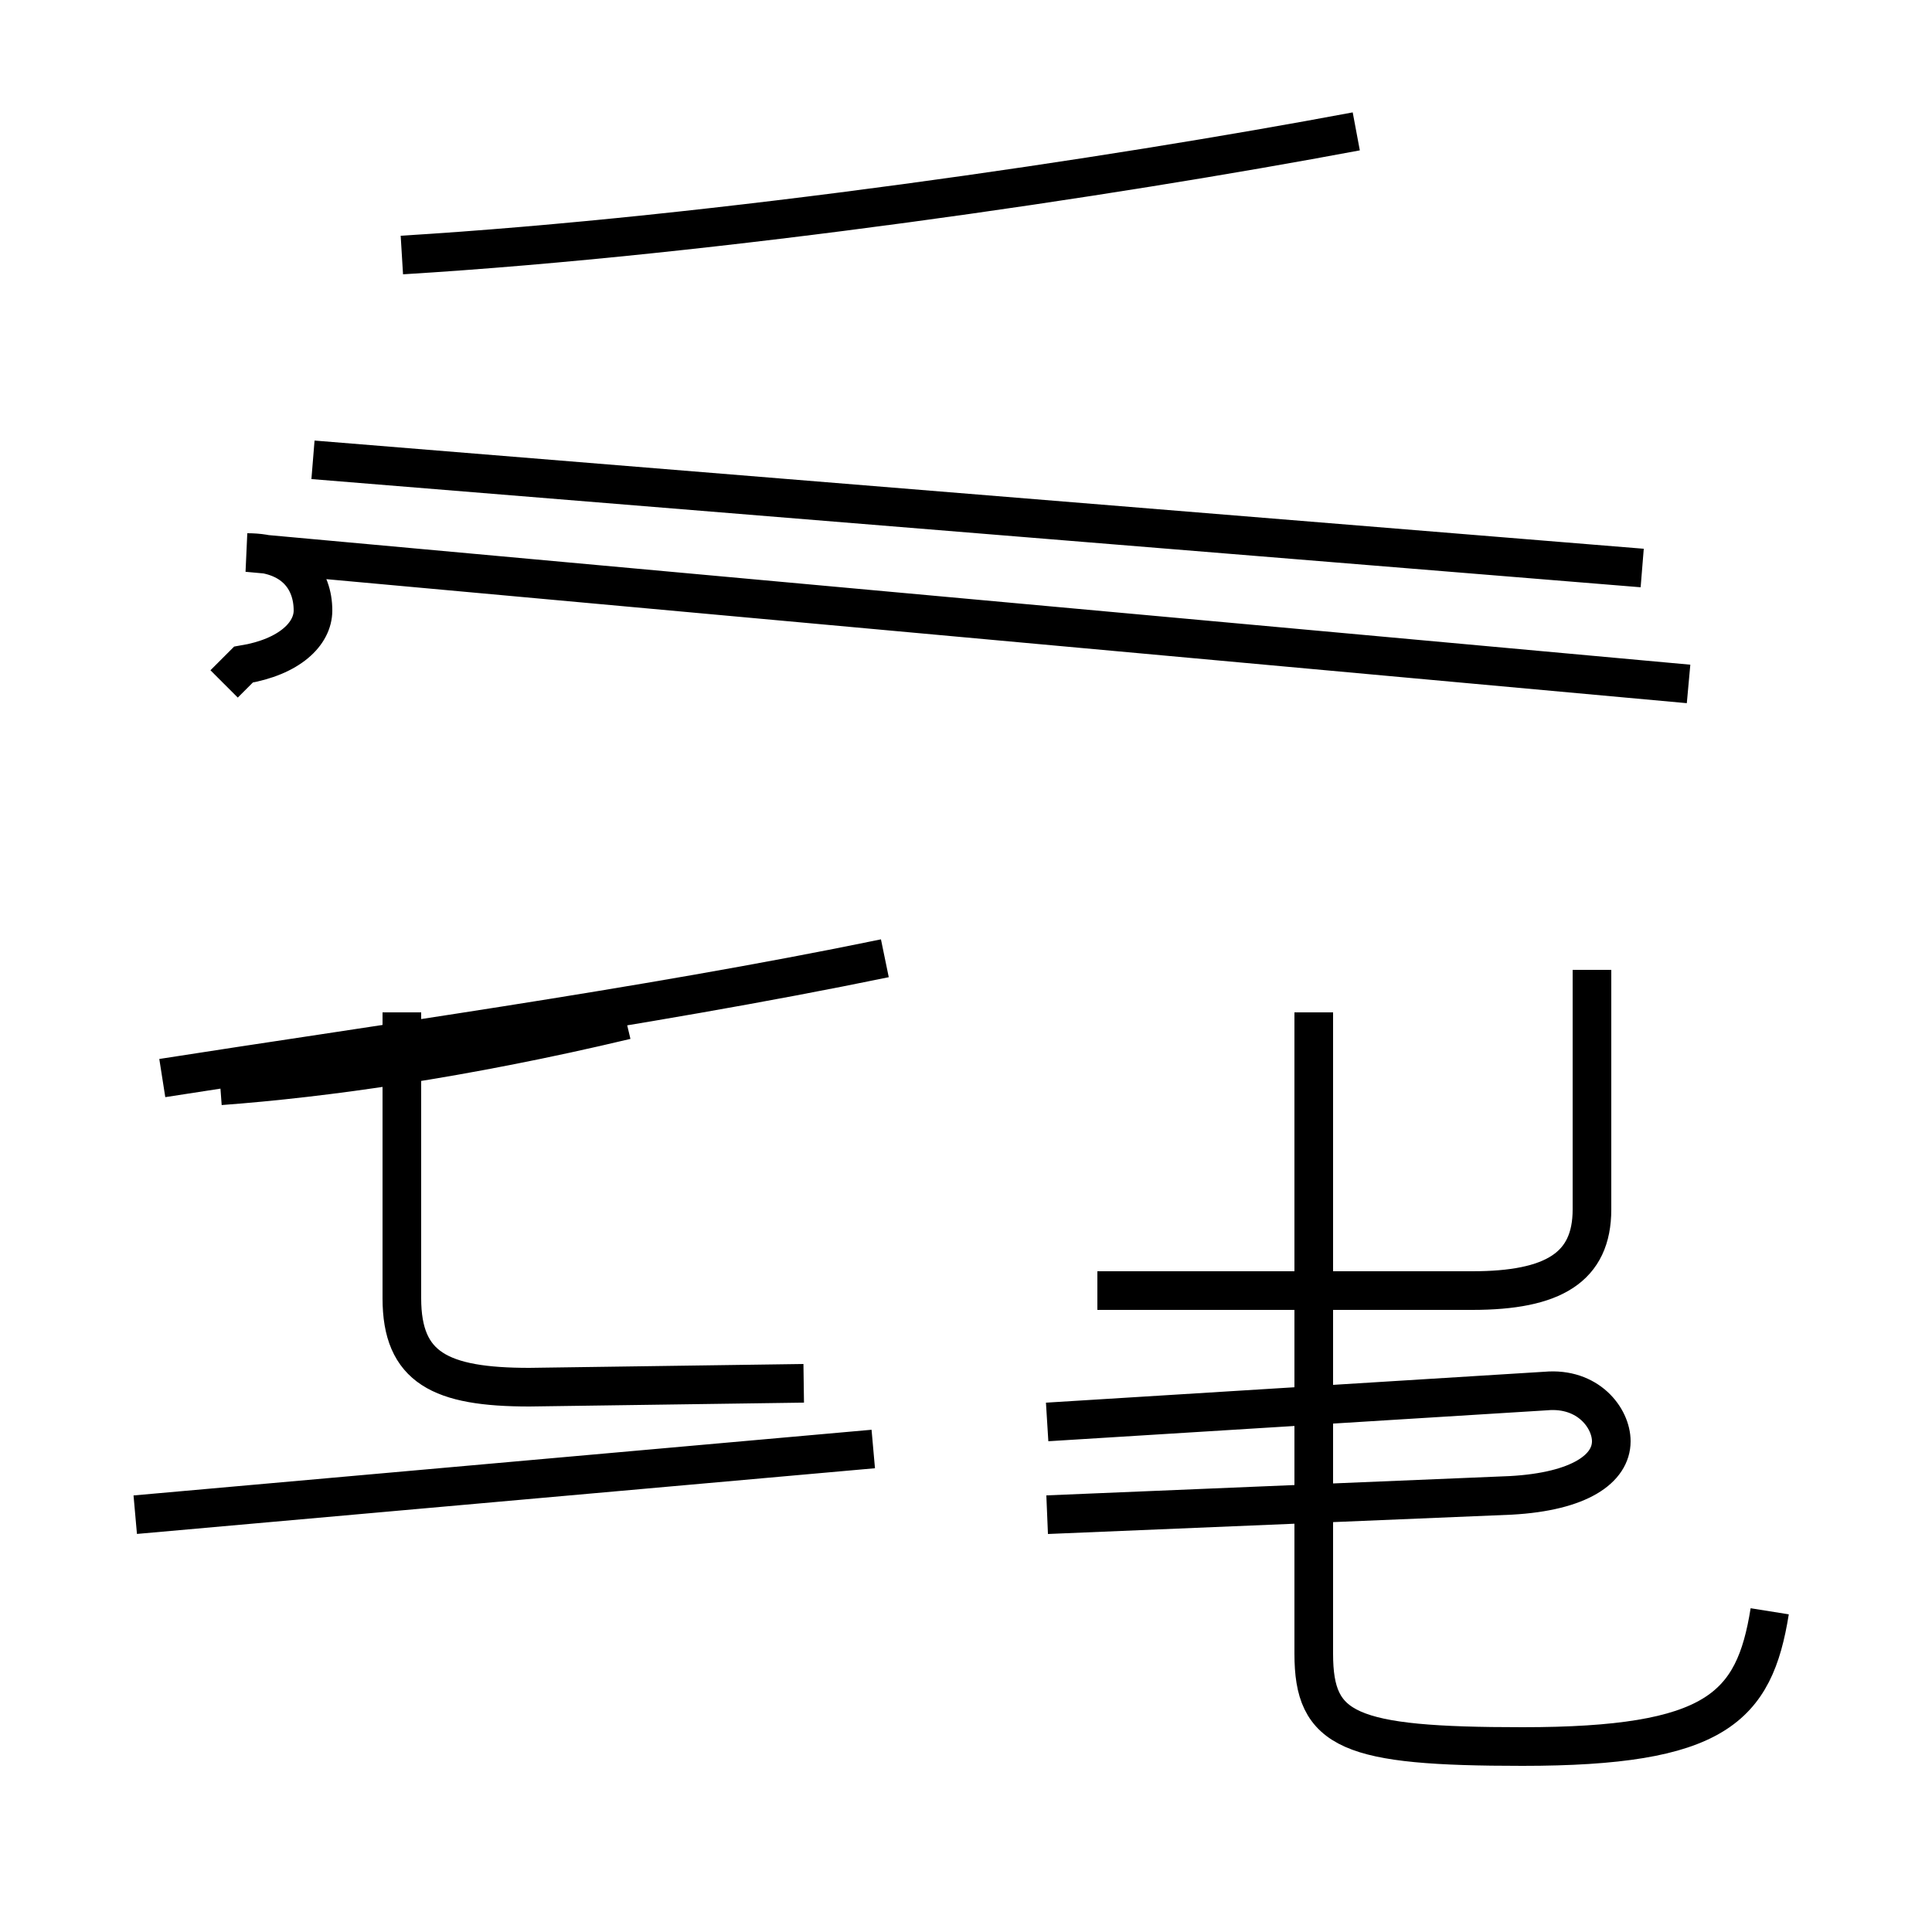 <?xml version='1.0' encoding='utf8'?>
<svg viewBox="0.0 -44.0 50.0 50.0" version="1.1" xmlns="http://www.w3.org/2000/svg">
<rect x="0.0" y="-44.0" width="50.0" height="50.0" fill="#808080" stroke="none"/>
<rect x="-1000" y="-1000" width="2000" height="2000" stroke="white" fill="white"/>
<g style="fill:none; stroke:#000000;  stroke-width:1">
<path d="M 5.7 15.9 C 8.4 16.1 12.0 16.6 16.2 17.6 M 10.4 11.4 L 10.4 17.8 M 22.6 6.5 L 3.5 4.8 M 10.4 11.4 L 10.4 10.4 C 10.4 8.6 11.4 8.1 13.7 8.1 L 20.8 8.2 M 5.8 26.3 L 6.3 26.8 C 7.5 27.0 8.1 27.6 8.1 28.2 C 8.1 29.0 7.6 29.7 6.4 29.7 L 43.7 26.3 M 22.9 19.2 C 16.6 17.9 9.3 16.9 4.2 16.1 M 10.4 37.4 C 18.6 37.9 28.7 39.4 35.1 40.6 M 28.4 10.6 L 38.1 10.6 C 40.2 10.6 41.2 11.2 41.2 12.7 L 41.2 18.9 M 42.5 29.3 L 8.1 32.1 M 27.1 4.8 L 39.1 5.3 C 40.9 5.4 41.7 6.0 41.7 6.7 C 41.7 7.3 41.1 8.1 40.0 8.0 L 27.1 7.2 M 45.8 2.3 C 45.4 -0.2 44.4 -1.2 39.4 -1.2 C 34.9 -1.2 34.0 -0.8 34.0 1.2 L 34.0 17.8 " transform="scale(1, -1)" />
</g>
</svg>